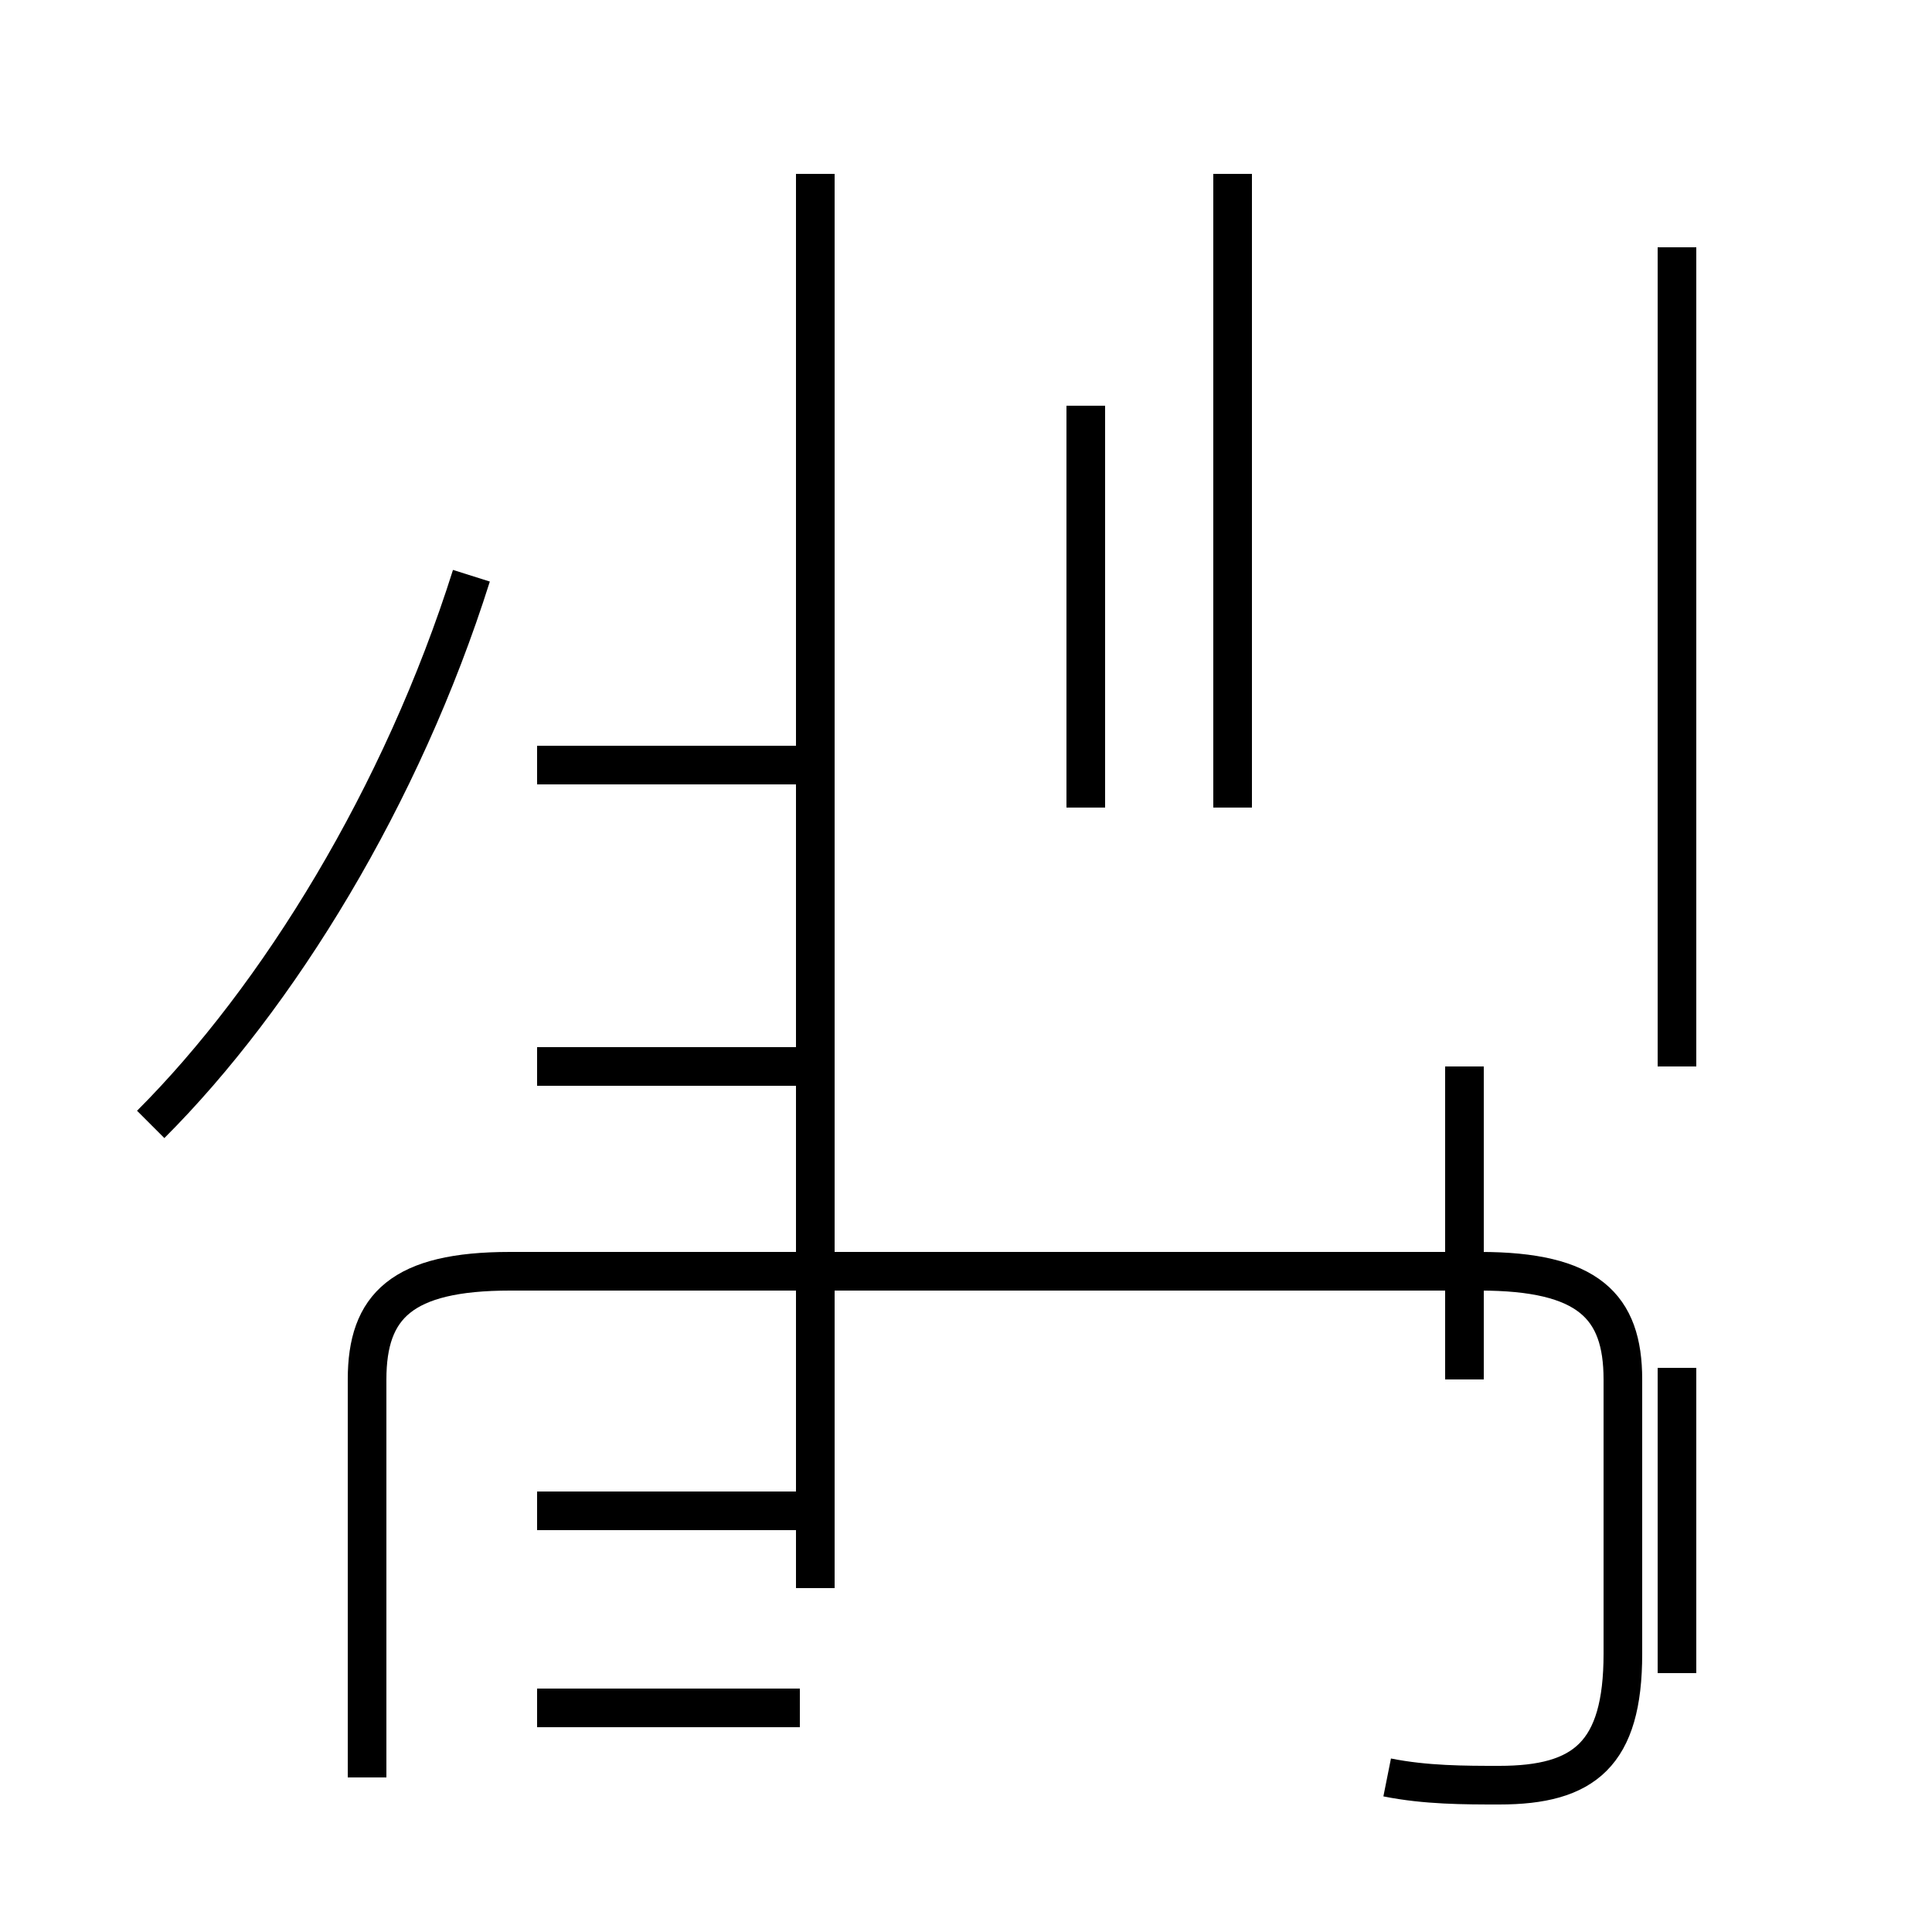 <?xml version='1.0' encoding='utf8'?>
<svg viewBox="0.0 -44.0 50.0 50.0" version="1.1" xmlns="http://www.w3.org/2000/svg">
<rect x="0.0" y="-44.0" width="50.0" height="50.0" fill="#808080" stroke="none"/>
<rect x="-1000" y="-1000" width="2000" height="2000" stroke="white" fill="white"/>
<g style="fill:none; stroke:#000000;  stroke-width:1">
<path d="M 3.9 14.9 C 7.2 18.2 10.4 23.4 12.2 29.1 M 13.9 24.2 L 20.7 24.2 M 13.9 16.4 L 20.7 16.4 M 13.9 4.9 L 20.7 4.9 M 13.9 -0.2 L 20.7 -0.2 M 28.1 23.1 L 28.1 33.4 M 21.1 2.9 L 21.1 39.5 M 28.1 25.9 L 28.1 33.5 M 31.9 23.1 L 31.9 39.5 M 35.9 -2.0 C 36.9 -2.2 37.9 -2.2 38.8 -2.2 C 41.0 -2.2 42.0 -1.4 42.0 1.2 L 42.0 8.3 C 42.0 10.2 41.1 11.1 38.3 11.1 L 13.2 11.1 C 10.4 11.1 9.5 10.2 9.5 8.3 L 9.5 -2.0 M 37.9 16.4 L 37.9 8.3 M 43.4 37.6 L 43.4 16.4 M 43.4 0.7 L 43.4 8.6 " transform="scale(1, -1)" />
</g>
</svg>